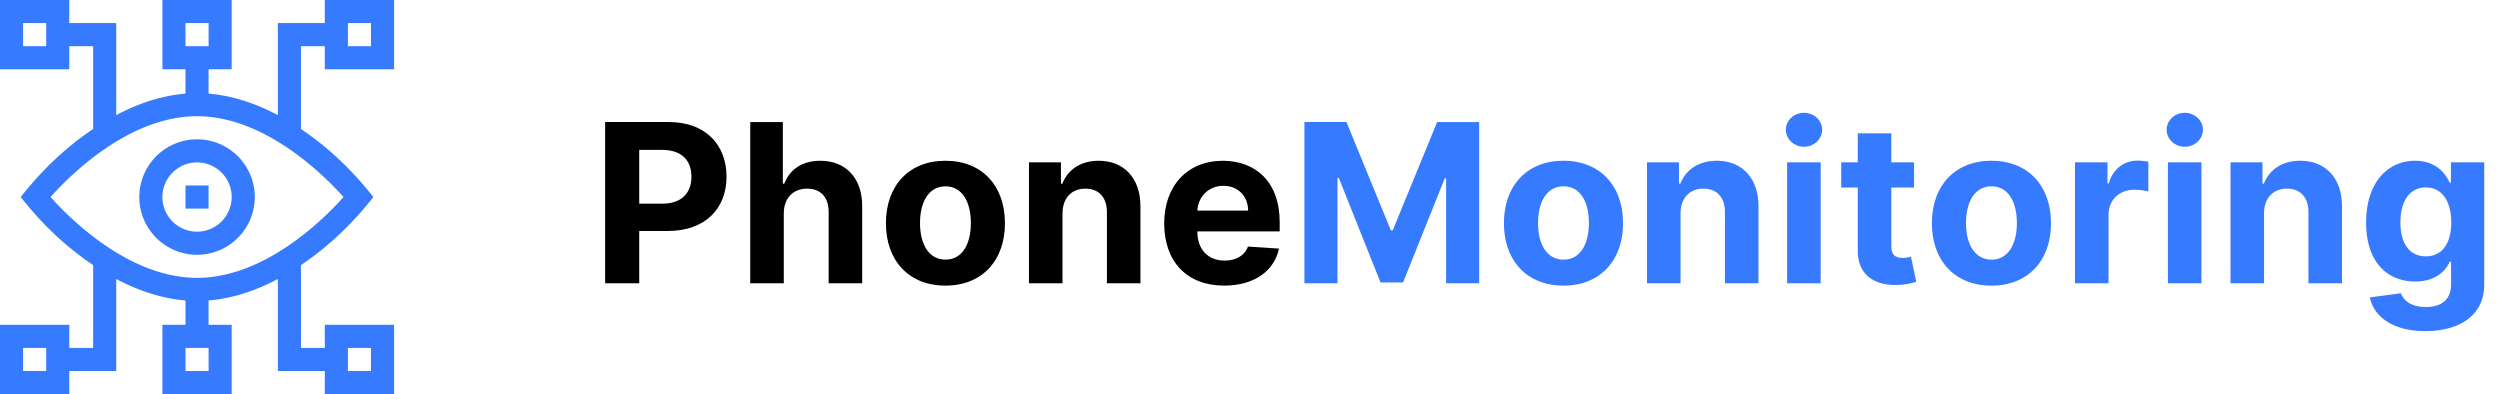 <svg width="203" height="32" fill="none" xmlns="http://www.w3.org/2000/svg"><path fill-rule="evenodd" clip-rule="evenodd" d="M32 0v5.625h-5.625V3.75h-1.938v6.723c2.458 1.658 4.32 3.549 5.879 5.527-1.542 1.958-3.417 3.866-5.878 5.527v6.723h1.937v-1.875H32V32h-5.625v-1.875h-3.813v-7.47c-1.893 1.001-3.79 1.592-5.625 1.743v1.977h1.875V32h-5.625v-5.625h1.876v-1.977c-1.834-.151-3.732-.742-5.626-1.743v7.47H5.626V32H0v-5.625h5.625v1.875h1.938v-6.723C5.11 19.872 3.245 17.983 1.684 16c1.542-1.958 3.417-3.867 5.878-5.527V3.75H5.625v1.875H0V0h5.625v1.875h3.813v7.47c1.893-1.001 3.79-1.592 5.624-1.743V5.625h-1.874V0h5.624v5.625h-1.875v1.977c1.834.151 3.732.742 5.625 1.743v-7.47h3.813V0H32zM16.937 1.875h-1.875V3.75h1.876V1.875zM1.876 3.75H3.75V1.875H1.875V3.75zm0 26.375H3.75V28.25H1.875v1.875zm13.188-1.875v1.875h1.874V28.25h-1.875zm15.062 0H28.25v1.875h1.875V28.25zM16 22.562c5.554 0 10.376-4.86 11.893-6.562-1.517-1.701-6.34-6.563-11.893-6.563-5.568 0-10.38 4.861-11.894 6.562 1.516 1.7 6.339 6.563 11.894 6.563zM30.125 1.875H28.25V3.75h1.875V1.875zM11.312 16A4.693 4.693 0 0016 20.688 4.693 4.693 0 0020.688 16 4.693 4.693 0 0016 11.312 4.693 4.693 0 0011.312 16zm7.5 0A2.816 2.816 0 0116 18.813 2.816 2.816 0 0113.187 16 2.816 2.816 0 0116 13.187 2.816 2.816 0 0118.813 16zm-3.75-.938h1.876v1.876h-1.875v-1.875z" fill="#357AFF"/><path d="M49.138 23h2.768v-4.244h2.326c3.01 0 4.762-1.797 4.762-4.41 0-2.602-1.72-4.437-4.691-4.437h-5.165V23zm2.768-6.462v-4.366h1.866c1.598 0 2.372.87 2.372 2.173 0 1.298-.774 2.193-2.36 2.193h-1.878zm11.738.786c.006-1.266.78-2.007 1.892-2.007 1.106 0 1.758.71 1.751 1.917V23h2.723v-6.251c.007-2.302-1.348-3.695-3.394-3.695-1.49 0-2.486.703-2.934 1.86h-.115V9.91h-2.646V23h2.723v-5.676zm13.125 5.868c2.98 0 4.833-2.04 4.833-5.063 0-3.042-1.854-5.075-4.833-5.075-2.978 0-4.832 2.033-4.832 5.075 0 3.024 1.854 5.063 4.832 5.063zm.013-2.11c-1.374 0-2.077-1.259-2.077-2.972s.703-2.979 2.077-2.979c1.349 0 2.052 1.266 2.052 2.98 0 1.712-.703 2.971-2.052 2.971zm9.493-3.758c.007-1.266.761-2.007 1.86-2.007 1.094 0 1.752.716 1.746 1.917V23h2.723v-6.251c0-2.289-1.343-3.695-3.388-3.695-1.458 0-2.512.716-2.953 1.86h-.115v-1.732h-2.596V23h2.723v-5.676zm13.13 5.868c2.428 0 4.064-1.183 4.448-3.005l-2.518-.166c-.275.748-.978 1.138-1.886 1.138-1.362 0-2.225-.901-2.225-2.365v-.006h6.687v-.748c0-3.337-2.02-4.986-4.615-4.986-2.89 0-4.763 2.052-4.763 5.082 0 3.113 1.848 5.056 4.871 5.056zm-2.18-6.092c.057-1.119.907-2.013 2.115-2.013 1.183 0 2.001.843 2.007 2.013h-4.123z" fill="#000"/><path d="M105.919 9.91V23h2.684v-8.553h.109l3.388 8.49h1.828l3.388-8.458h.108V23h2.685V9.91h-3.413l-3.605 8.794h-.154l-3.605-8.795h-3.413zm21.035 13.282c2.979 0 4.833-2.04 4.833-5.063 0-3.042-1.854-5.075-4.833-5.075-2.978 0-4.832 2.033-4.832 5.075 0 3.024 1.854 5.063 4.832 5.063zm.013-2.11c-1.374 0-2.077-1.259-2.077-2.972s.703-2.979 2.077-2.979c1.349 0 2.052 1.266 2.052 2.98 0 1.712-.703 2.971-2.052 2.971zm9.493-3.758c.007-1.266.761-2.007 1.86-2.007 1.093 0 1.752.716 1.745 1.917V23h2.723v-6.251c0-2.289-1.342-3.695-3.387-3.695-1.458 0-2.512.716-2.953 1.86h-.116v-1.732h-2.595V23h2.723v-5.676zM145.115 23h2.723v-9.818h-2.723V23zm1.367-11.084c.812 0 1.477-.62 1.477-1.38 0-.755-.665-1.375-1.477-1.375-.805 0-1.47.62-1.47 1.375 0 .76.665 1.38 1.47 1.38zm8.939 1.266h-1.847v-2.353h-2.723v2.353h-1.343v2.045h1.343v5.114c-.013 1.924 1.297 2.876 3.273 2.793a5.295 5.295 0 001.476-.255l-.428-2.027c-.134.026-.422.09-.678.09-.543 0-.92-.205-.92-.959v-4.756h1.847v-2.045zm6.285 10.01c2.978 0 4.832-2.04 4.832-5.063 0-3.042-1.854-5.075-4.832-5.075-2.979 0-4.833 2.033-4.833 5.075 0 3.024 1.854 5.063 4.833 5.063zm.012-2.11c-1.374 0-2.077-1.259-2.077-2.972s.703-2.979 2.077-2.979c1.349 0 2.052 1.266 2.052 2.98 0 1.712-.703 2.971-2.052 2.971zM168.489 23h2.723v-5.555c0-1.208.882-2.039 2.083-2.039.377 0 .895.064 1.151.147v-2.416a4.086 4.086 0 00-.857-.096c-1.099 0-2 .64-2.358 1.854h-.103v-1.713h-2.639V23zm7.545 0h2.723v-9.818h-2.723V23zm1.368-11.084c.811 0 1.476-.62 1.476-1.38 0-.755-.665-1.375-1.476-1.375-.806 0-1.471.62-1.471 1.375 0 .76.665 1.38 1.471 1.38zm6.439 5.408c.006-1.266.761-2.007 1.86-2.007 1.093 0 1.752.716 1.745 1.917V23h2.723v-6.251c0-2.289-1.342-3.695-3.388-3.695-1.457 0-2.512.716-2.953 1.86h-.115v-1.732h-2.595V23h2.723v-5.676zm13.078 9.562c2.806 0 4.8-1.278 4.8-3.79v-9.914h-2.704v1.649h-.102c-.364-.799-1.163-1.777-2.806-1.777-2.154 0-3.976 1.675-3.976 5.018 0 3.266 1.771 4.787 3.982 4.787 1.566 0 2.442-.786 2.8-1.598h.115v1.797c0 1.348-.863 1.872-2.045 1.872-1.202 0-1.809-.524-2.033-1.118l-2.519.339c.326 1.546 1.841 2.735 4.488 2.735zm.057-6.072c-1.336 0-2.064-1.061-2.064-2.755 0-1.668.715-2.838 2.064-2.838 1.323 0 2.065 1.119 2.065 2.838 0 1.732-.754 2.755-2.065 2.755z" fill="#357AFF"/></svg>